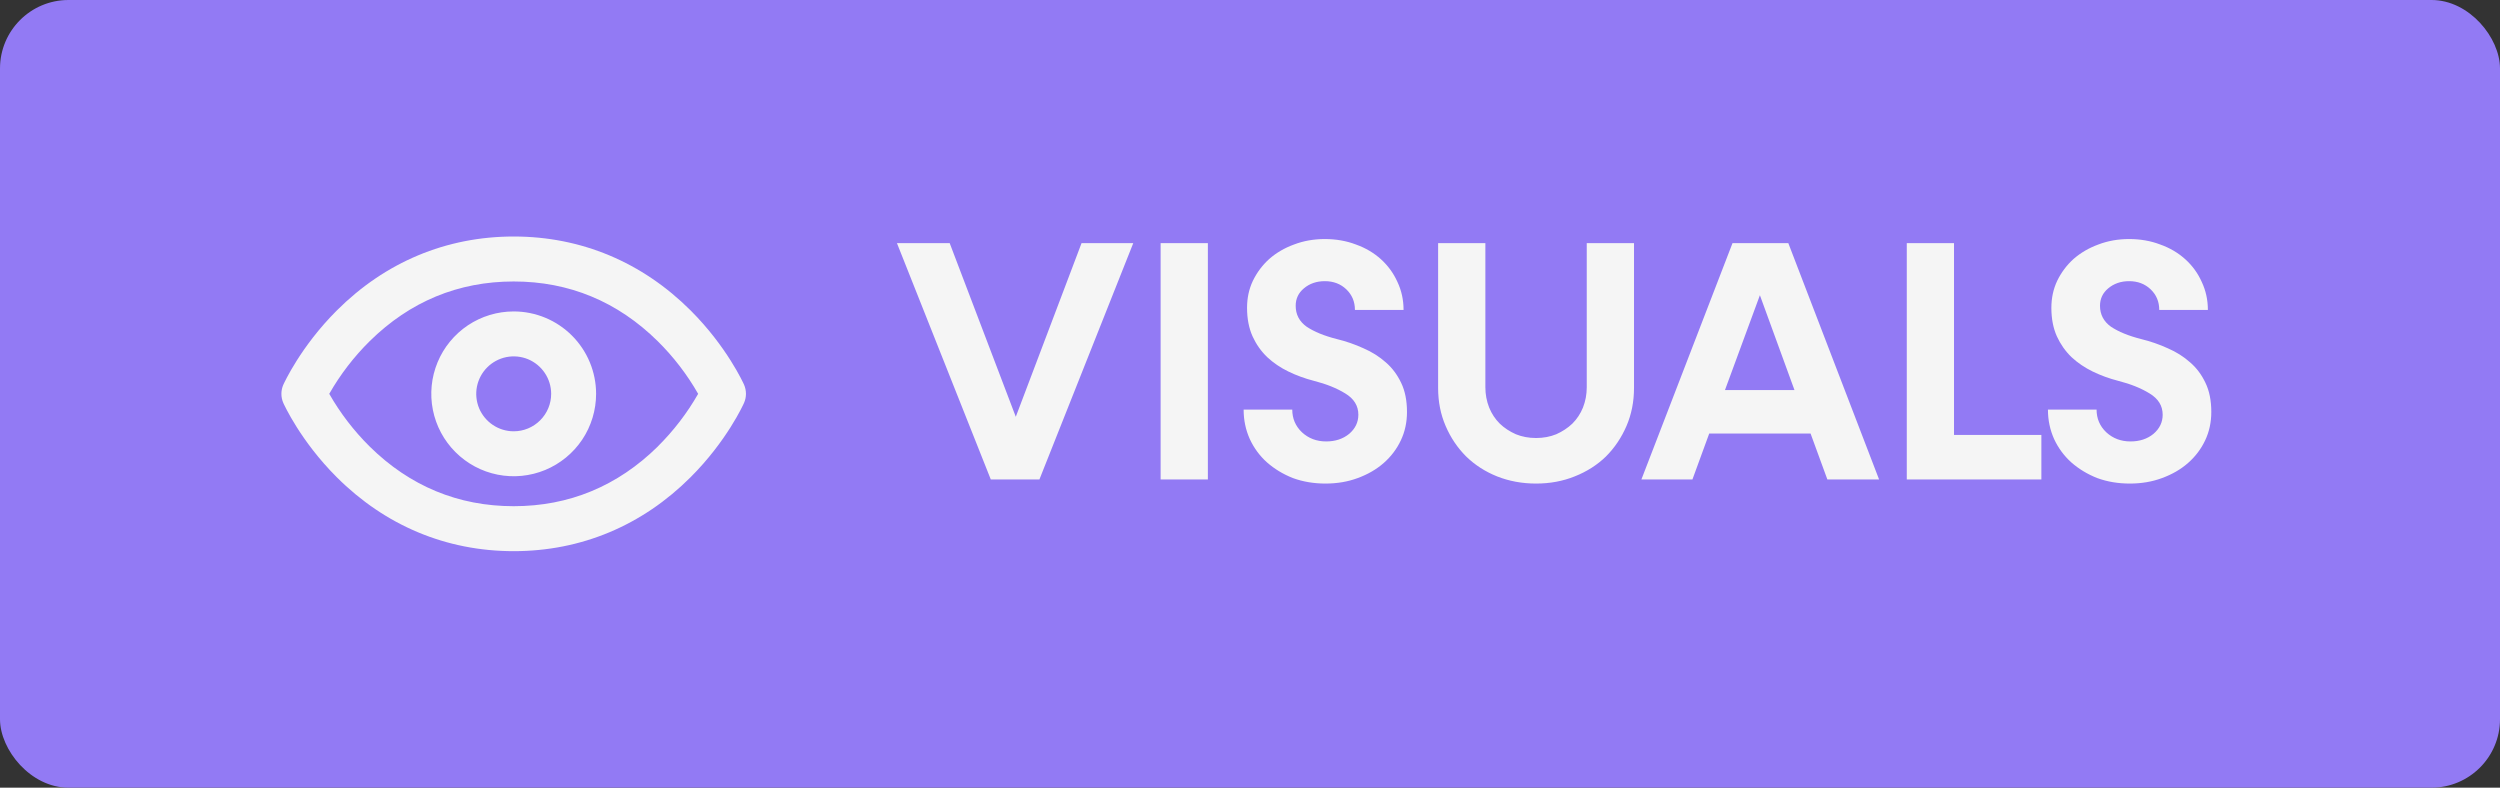 <svg width="73" height="23" viewBox="0 0 73 23" fill="none" xmlns="http://www.w3.org/2000/svg">
<rect x="0" y="0" width="73" height="23" fill="#333333" stroke="none"/>
<rect width="73" height="23" rx="2" fill="#927AF4"/>
<path d="M21.727 11.234C21.706 11.189 21.227 10.126 20.169 9.068C18.753 7.654 16.969 6.906 15 6.906C13.031 6.906 11.247 7.654 9.833 9.068C8.774 10.126 8.295 11.189 8.273 11.234C8.236 11.318 8.217 11.409 8.217 11.5C8.217 11.592 8.236 11.683 8.273 11.767C8.294 11.812 8.773 12.875 9.832 13.933C11.247 15.347 13.031 16.094 15 16.094C16.969 16.094 18.753 15.347 20.167 13.933C21.226 12.875 21.705 11.812 21.725 11.767C21.762 11.683 21.782 11.592 21.782 11.5C21.782 11.409 21.763 11.318 21.727 11.234ZM19.208 13.038C18.034 14.194 16.618 14.781 15 14.781C13.382 14.781 11.966 14.194 10.794 13.038C10.333 12.581 9.936 12.064 9.614 11.5C9.936 10.936 10.333 10.419 10.794 9.963C11.967 8.806 13.382 8.219 15 8.219C16.618 8.219 18.033 8.806 19.206 9.963C19.667 10.419 20.064 10.936 20.386 11.5C20.064 12.064 19.667 12.581 19.206 13.038L19.208 13.038ZM15 9.094C14.524 9.094 14.059 9.235 13.663 9.499C13.268 9.764 12.959 10.139 12.777 10.579C12.595 11.019 12.547 11.503 12.64 11.969C12.733 12.436 12.962 12.865 13.299 13.201C13.635 13.538 14.064 13.767 14.531 13.86C14.997 13.953 15.481 13.905 15.921 13.723C16.36 13.541 16.736 13.232 17.001 12.837C17.265 12.441 17.406 11.976 17.406 11.5C17.406 10.862 17.152 10.25 16.701 9.799C16.25 9.348 15.638 9.094 15 9.094ZM15 12.594C14.784 12.594 14.572 12.53 14.392 12.409C14.213 12.289 14.072 12.118 13.989 11.919C13.907 11.719 13.885 11.499 13.927 11.287C13.97 11.075 14.074 10.88 14.227 10.727C14.38 10.574 14.575 10.47 14.787 10.427C14.999 10.385 15.219 10.407 15.419 10.489C15.618 10.572 15.789 10.713 15.909 10.892C16.03 11.072 16.094 11.284 16.094 11.5C16.094 11.79 15.979 12.068 15.773 12.273C15.568 12.479 15.29 12.594 15 12.594Z" fill="#F5F5F5"/>
<path d="M33.091 7.1L30.351 14H28.931L26.191 7.1H27.731L29.661 12.17L31.581 7.1H33.091ZM33.89 7.1H35.27V14H33.89V7.1ZM38.704 14.12C38.364 14.12 38.047 14.067 37.754 13.96C37.467 13.847 37.214 13.693 36.994 13.5C36.78 13.307 36.614 13.08 36.494 12.82C36.374 12.553 36.314 12.267 36.314 11.96H37.734C37.734 12.22 37.827 12.44 38.014 12.62C38.207 12.8 38.444 12.89 38.724 12.89C38.99 12.89 39.214 12.817 39.394 12.67C39.574 12.517 39.664 12.33 39.664 12.11C39.664 11.85 39.537 11.643 39.284 11.49C39.037 11.337 38.73 11.213 38.364 11.12C38.104 11.053 37.857 10.963 37.624 10.85C37.39 10.737 37.184 10.597 37.004 10.43C36.824 10.257 36.68 10.053 36.574 9.82C36.467 9.58 36.414 9.303 36.414 8.99C36.414 8.703 36.47 8.44 36.584 8.2C36.704 7.953 36.864 7.74 37.064 7.56C37.27 7.38 37.51 7.24 37.784 7.14C38.064 7.033 38.364 6.98 38.684 6.98C39.01 6.98 39.314 7.033 39.594 7.14C39.874 7.24 40.117 7.383 40.324 7.57C40.53 7.757 40.69 7.977 40.804 8.23C40.924 8.483 40.984 8.757 40.984 9.05H39.564C39.564 8.81 39.48 8.61 39.314 8.45C39.147 8.29 38.937 8.21 38.684 8.21C38.444 8.21 38.24 8.28 38.074 8.42C37.914 8.553 37.834 8.723 37.834 8.93C37.834 9.183 37.94 9.387 38.154 9.54C38.374 9.687 38.667 9.807 39.034 9.9C39.307 9.967 39.567 10.057 39.814 10.17C40.06 10.277 40.277 10.413 40.464 10.58C40.65 10.74 40.8 10.94 40.914 11.18C41.027 11.413 41.084 11.697 41.084 12.03C41.084 12.33 41.024 12.607 40.904 12.86C40.784 13.113 40.617 13.333 40.404 13.52C40.19 13.707 39.937 13.853 39.644 13.96C39.357 14.067 39.044 14.12 38.704 14.12ZM44.853 14.12C44.446 14.12 44.066 14.05 43.713 13.91C43.366 13.77 43.066 13.577 42.813 13.33C42.559 13.077 42.359 12.78 42.213 12.44C42.066 12.1 41.993 11.73 41.993 11.33V7.1H43.373V11.31C43.373 11.517 43.41 11.713 43.483 11.9C43.556 12.08 43.66 12.237 43.793 12.37C43.926 12.497 44.083 12.6 44.263 12.68C44.443 12.753 44.639 12.79 44.853 12.79C45.066 12.79 45.263 12.753 45.443 12.68C45.623 12.6 45.779 12.497 45.913 12.37C46.046 12.237 46.15 12.08 46.223 11.9C46.296 11.713 46.333 11.517 46.333 11.31V7.1H47.713V11.33C47.713 11.73 47.639 12.1 47.493 12.44C47.346 12.78 47.146 13.077 46.893 13.33C46.639 13.577 46.336 13.77 45.983 13.91C45.636 14.05 45.26 14.12 44.853 14.12ZM52.869 12.66H49.909L49.419 14H47.929L50.589 7.1H52.219L54.869 14H53.359L52.869 12.66ZM52.399 11.39L51.389 8.62L50.369 11.39H52.399ZM59.608 12.7V14H55.678V7.1H57.057V12.7H59.608ZM62.19 14.12C61.85 14.12 61.533 14.067 61.24 13.96C60.953 13.847 60.7 13.693 60.48 13.5C60.267 13.307 60.1 13.08 59.98 12.82C59.86 12.553 59.8 12.267 59.8 11.96H61.22C61.22 12.22 61.313 12.44 61.5 12.62C61.693 12.8 61.93 12.89 62.21 12.89C62.477 12.89 62.7 12.817 62.88 12.67C63.06 12.517 63.15 12.33 63.15 12.11C63.15 11.85 63.023 11.643 62.77 11.49C62.523 11.337 62.217 11.213 61.85 11.12C61.59 11.053 61.343 10.963 61.11 10.85C60.877 10.737 60.67 10.597 60.49 10.43C60.31 10.257 60.167 10.053 60.06 9.82C59.953 9.58 59.9 9.303 59.9 8.99C59.9 8.703 59.957 8.44 60.07 8.2C60.19 7.953 60.35 7.74 60.55 7.56C60.757 7.38 60.997 7.24 61.27 7.14C61.55 7.033 61.85 6.98 62.17 6.98C62.497 6.98 62.8 7.033 63.08 7.14C63.36 7.24 63.603 7.383 63.81 7.57C64.017 7.757 64.177 7.977 64.29 8.23C64.41 8.483 64.47 8.757 64.47 9.05H63.05C63.05 8.81 62.967 8.61 62.8 8.45C62.633 8.29 62.423 8.21 62.17 8.21C61.93 8.21 61.727 8.28 61.56 8.42C61.4 8.553 61.32 8.723 61.32 8.93C61.32 9.183 61.427 9.387 61.64 9.54C61.86 9.687 62.153 9.807 62.52 9.9C62.793 9.967 63.053 10.057 63.3 10.17C63.547 10.277 63.763 10.413 63.95 10.58C64.137 10.74 64.287 10.94 64.4 11.18C64.513 11.413 64.57 11.697 64.57 12.03C64.57 12.33 64.51 12.607 64.39 12.86C64.27 13.113 64.103 13.333 63.89 13.52C63.677 13.707 63.423 13.853 63.13 13.96C62.843 14.067 62.53 14.12 62.19 14.12Z" fill="#F5F5F5"/>
</svg>
